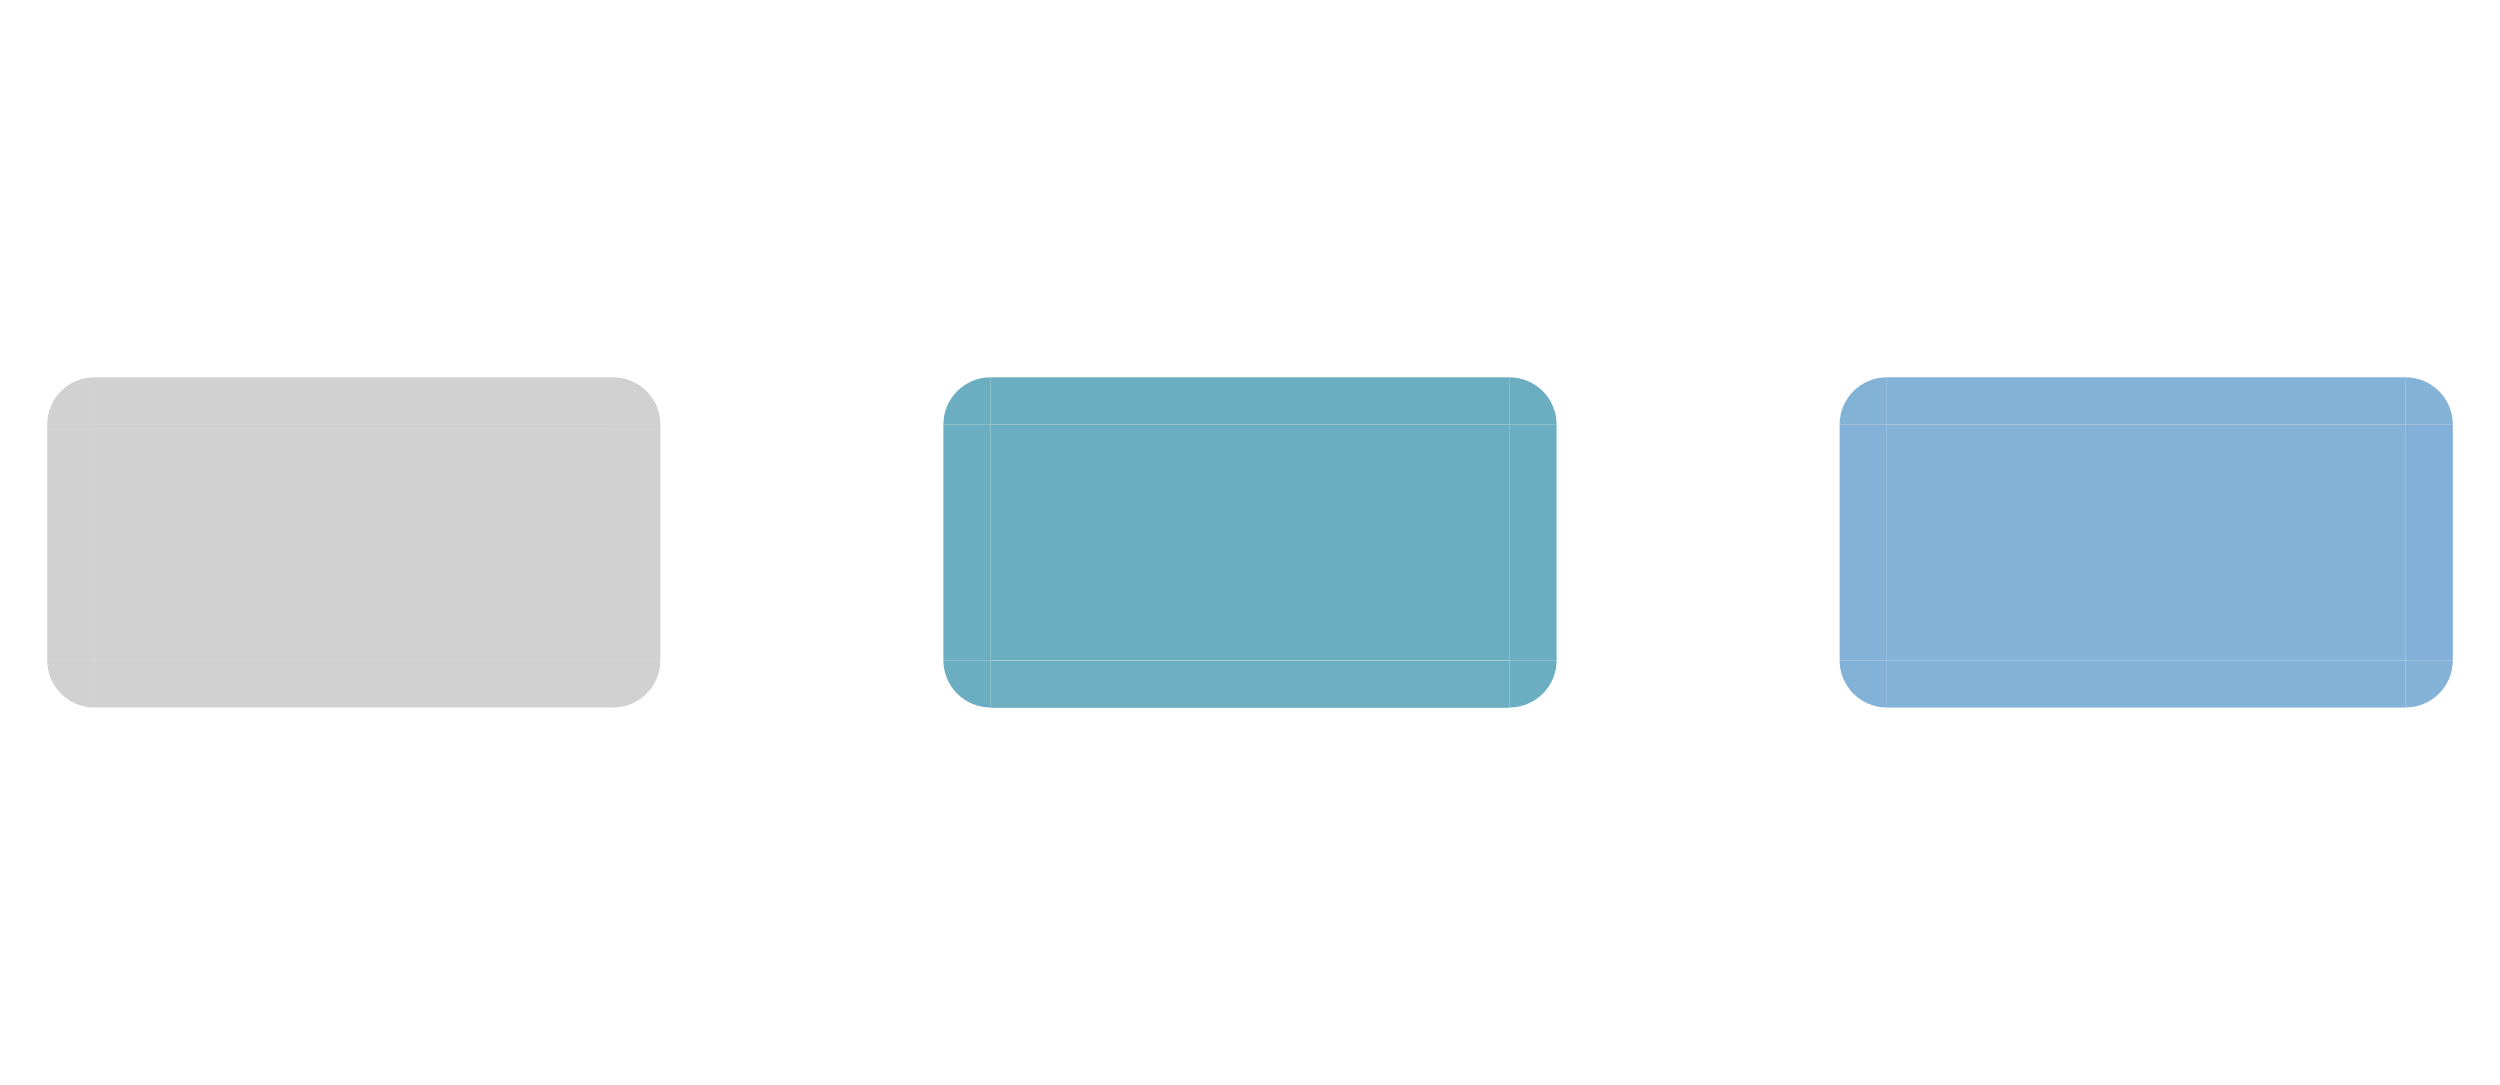 <?xml version="1.0" encoding="UTF-8" standalone="no"?>
<svg
   width="53"
   height="23"
   version="1"
   id="svg33"
   sodipodi:docname="pager.svg"
   inkscape:version="1.3.2 (091e20ef0f, 2023-11-25)"
   xmlns:inkscape="http://www.inkscape.org/namespaces/inkscape"
   xmlns:sodipodi="http://sodipodi.sourceforge.net/DTD/sodipodi-0.dtd"
   xmlns="http://www.w3.org/2000/svg"
   xmlns:svg="http://www.w3.org/2000/svg">
  <sodipodi:namedview
     id="namedview35"
     pagecolor="#ffffff"
     bordercolor="#000000"
     borderopacity="1"
     inkscape:pageshadow="2"
     inkscape:pageopacity="0.0"
     inkscape:pagecheckerboard="0"
     showgrid="false"
     inkscape:zoom="6.7608695"
     inkscape:cx="35.646303"
     inkscape:cy="13.755627"
     inkscape:window-width="1920"
     inkscape:window-height="996"
     inkscape:window-x="0"
     inkscape:window-y="0"
     inkscape:window-maximized="1"
     inkscape:current-layer="svg33"
     inkscape:showpageshadow="true"
     inkscape:lockguides="false"
     inkscape:deskcolor="#cccccc">
    <inkscape:grid
       type="xygrid"
       id="grid1183"
       originx="0"
       originy="0"
       spacingy="1"
       spacingx="1"
       units="px"
       visible="false" />
  </sodipodi:namedview>
  <defs
     id="nova">
    <style
       id="current-color-scheme"
       type="text/css" />
  </defs>
  <path
     id="normal-left"
     style="opacity:0.3;fill:#666666;fill-opacity:1"
     class="ColorScheme-Text"
     d="m 1,8.999 v 5 h 1 V 8.999 Z" />
  <path
     id="normal-right"
     style="opacity:0.3;fill:#666666;fill-opacity:1"
     class="ColorScheme-Text"
     d="m 14,8.999 v 5 h -1 V 8.999 Z" />
  <rect
     id="normal-bottom"
     style="opacity:0.3;fill:#666666;fill-opacity:1"
     class="ColorScheme-Text"
     width="11"
     height="1"
     x="2"
     y="14" />
  <path
     id="normal-top"
     style="opacity:0.3;fill:#666666;fill-opacity:1"
     class="ColorScheme-Text"
     d="m 2,7.999 v 1 H 13 v -1 z" />
  <path
     id="hover-left"
     style="opacity:0.8;fill:#489ab1;fill-opacity:1"
     class="ColorScheme-Text"
     d="M 20,8.999 V 13.999 h 1 V 8.999 Z" />
  <path
     id="hover-right"
     style="opacity:0.8;fill:#489ab1;fill-opacity:1"
     class="ColorScheme-Text"
     d="M 33,8.999 V 13.999 h -1 V 8.999 Z" />
  <path
     id="hover-top"
     style="opacity:0.8;fill:#489ab1;fill-opacity:1"
     class="ColorScheme-Text"
     d="m 21,7.999 v 0.999 h 11 v -0.999 z" />
  <path
     id="active-left"
     style="opacity:0.8;fill:#649ece;fill-opacity:1"
     class="ColorScheme-Text"
     d="m 39,8.999 v 5 h 1 V 8.999 Z" />
  <path
     id="active-right"
     style="opacity:0.8;fill:#639ccf;fill-opacity:1"
     class="ColorScheme-Text"
     d="m 52,8.999 v 5 h -1 V 8.999 Z" />
  <rect
     id="active-bottom"
     style="opacity:0.8;fill:#649fce;fill-opacity:1"
     class="ColorScheme-Text"
     width="11"
     height="1.001"
     x="40"
     y="14" />
  <path
     id="active-top"
     style="opacity:0.8;fill:#649ece;fill-opacity:1"
     class="ColorScheme-Text"
     d="m 40,7.999 v 1 h 11 v -1 z" />
  <rect
     id="normal-center"
     style="opacity:0.3;fill:#666666;fill-opacity:1"
     class="ColorScheme-Text"
     width="11"
     height="5"
     x="2"
     y="-14"
     transform="scale(1,-1)" />
  <rect
     id="active-center"
     style="opacity:0.8;fill:#65a0cd;fill-opacity:1"
     class="ColorScheme-Text"
     width="11"
     height="5"
     x="40"
     y="-14"
     transform="scale(1,-1)" />
  <rect
     id="hover-center"
     style="opacity:0.8;fill:#489ab1;fill-opacity:1"
     class="ColorScheme-Text"
     width="11"
     height="5"
     x="21"
     y="-14"
     transform="scale(1,-1)" />
  <g
     id="hover-bottom"
     transform="matrix(2.2,0,0,0.999,18.8,-2.448)"
     style="opacity:0.8;fill:#489ab1;fill-opacity:1">
    <rect
       style="opacity:1;fill:#489ab1;fill-opacity:1"
       class="ColorScheme-Text"
       width="5"
       height="1.001"
       x="1"
       y="16.47"
       id="rect18" />
  </g>
  <path
     id="hover-bottomleft"
     style="opacity:0.8;fill:#489ab1;fill-opacity:1"
     class="ColorScheme-Text"
     d="m 20,13.999 c 0,0.552 0.448,1 1,1 v -1 z" />
  <path
     id="hover-topleft"
     style="opacity:0.8;fill:#489ab1;fill-opacity:1"
     class="ColorScheme-Text"
     d="m 20,8.999 c 0,-0.552 0.448,-1 1,-1 v 1 z" />
  <path
     id="hover-topright"
     style="opacity:0.8;fill:#489ab1;fill-opacity:1"
     class="ColorScheme-Text"
     d="m 33,8.999 c 0,-0.552 -0.448,-1 -1,-1 v 1 z" />
  <path
     id="hover-bottomright"
     style="opacity:0.8;fill:#489ab1;fill-opacity:1"
     class="ColorScheme-Text"
     d="m 33,13.999 c 0,0.552 -0.448,1 -1,1 v -1 z" />
  <path
     id="normal-bottomleft"
     style="opacity:0.3;fill:#666666;fill-opacity:1"
     class="ColorScheme-Text"
     d="m 1,13.999 c 0,0.552 0.448,1 1,1 v -1 z" />
  <path
     id="normal-topleft"
     style="opacity:0.3;fill:#666666;fill-opacity:1"
     class="ColorScheme-Text"
     d="m 1,8.999 c 0,-0.552 0.448,-1 1,-1 v 1 z" />
  <path
     id="normal-topright"
     style="opacity:0.3;fill:#666666;fill-opacity:1"
     class="ColorScheme-Text"
     d="m 14,8.999 c 0,-0.552 -0.448,-1 -1,-1 v 1 z" />
  <path
     id="normal-bottomright"
     style="opacity:0.3;fill:#666666;fill-opacity:1"
     class="ColorScheme-Text"
     d="m 14,13.999 c 0,0.552 -0.448,1 -1,1 v -1 z" />
  <path
     id="active-bottomleft"
     style="opacity:0.8;fill:#649fce;fill-opacity:1"
     class="ColorScheme-Text"
     d="m 39,13.999 c 0,0.552 0.448,1 1,1 v -1 z" />
  <path
     id="active-topleft"
     style="opacity:0.8;fill:#649fcd;fill-opacity:1"
     class="ColorScheme-Text"
     d="m 39,8.999 c 0,-0.552 0.448,-1 1,-1 v 1 z" />
  <path
     id="active-topright"
     style="opacity:0.8;fill:#65a0cd;fill-opacity:1"
     class="ColorScheme-Text"
     d="m 52,8.999 c 0,-0.552 -0.448,-1 -1,-1 v 1 z" />
  <path
     id="active-bottomright"
     style="opacity:0.8;fill:#65a0cd;fill-opacity:1"
     class="ColorScheme-Text"
     d="m 52,13.999 c 0,0.552 -0.448,1 -1,1 v -1 z" />
</svg>
